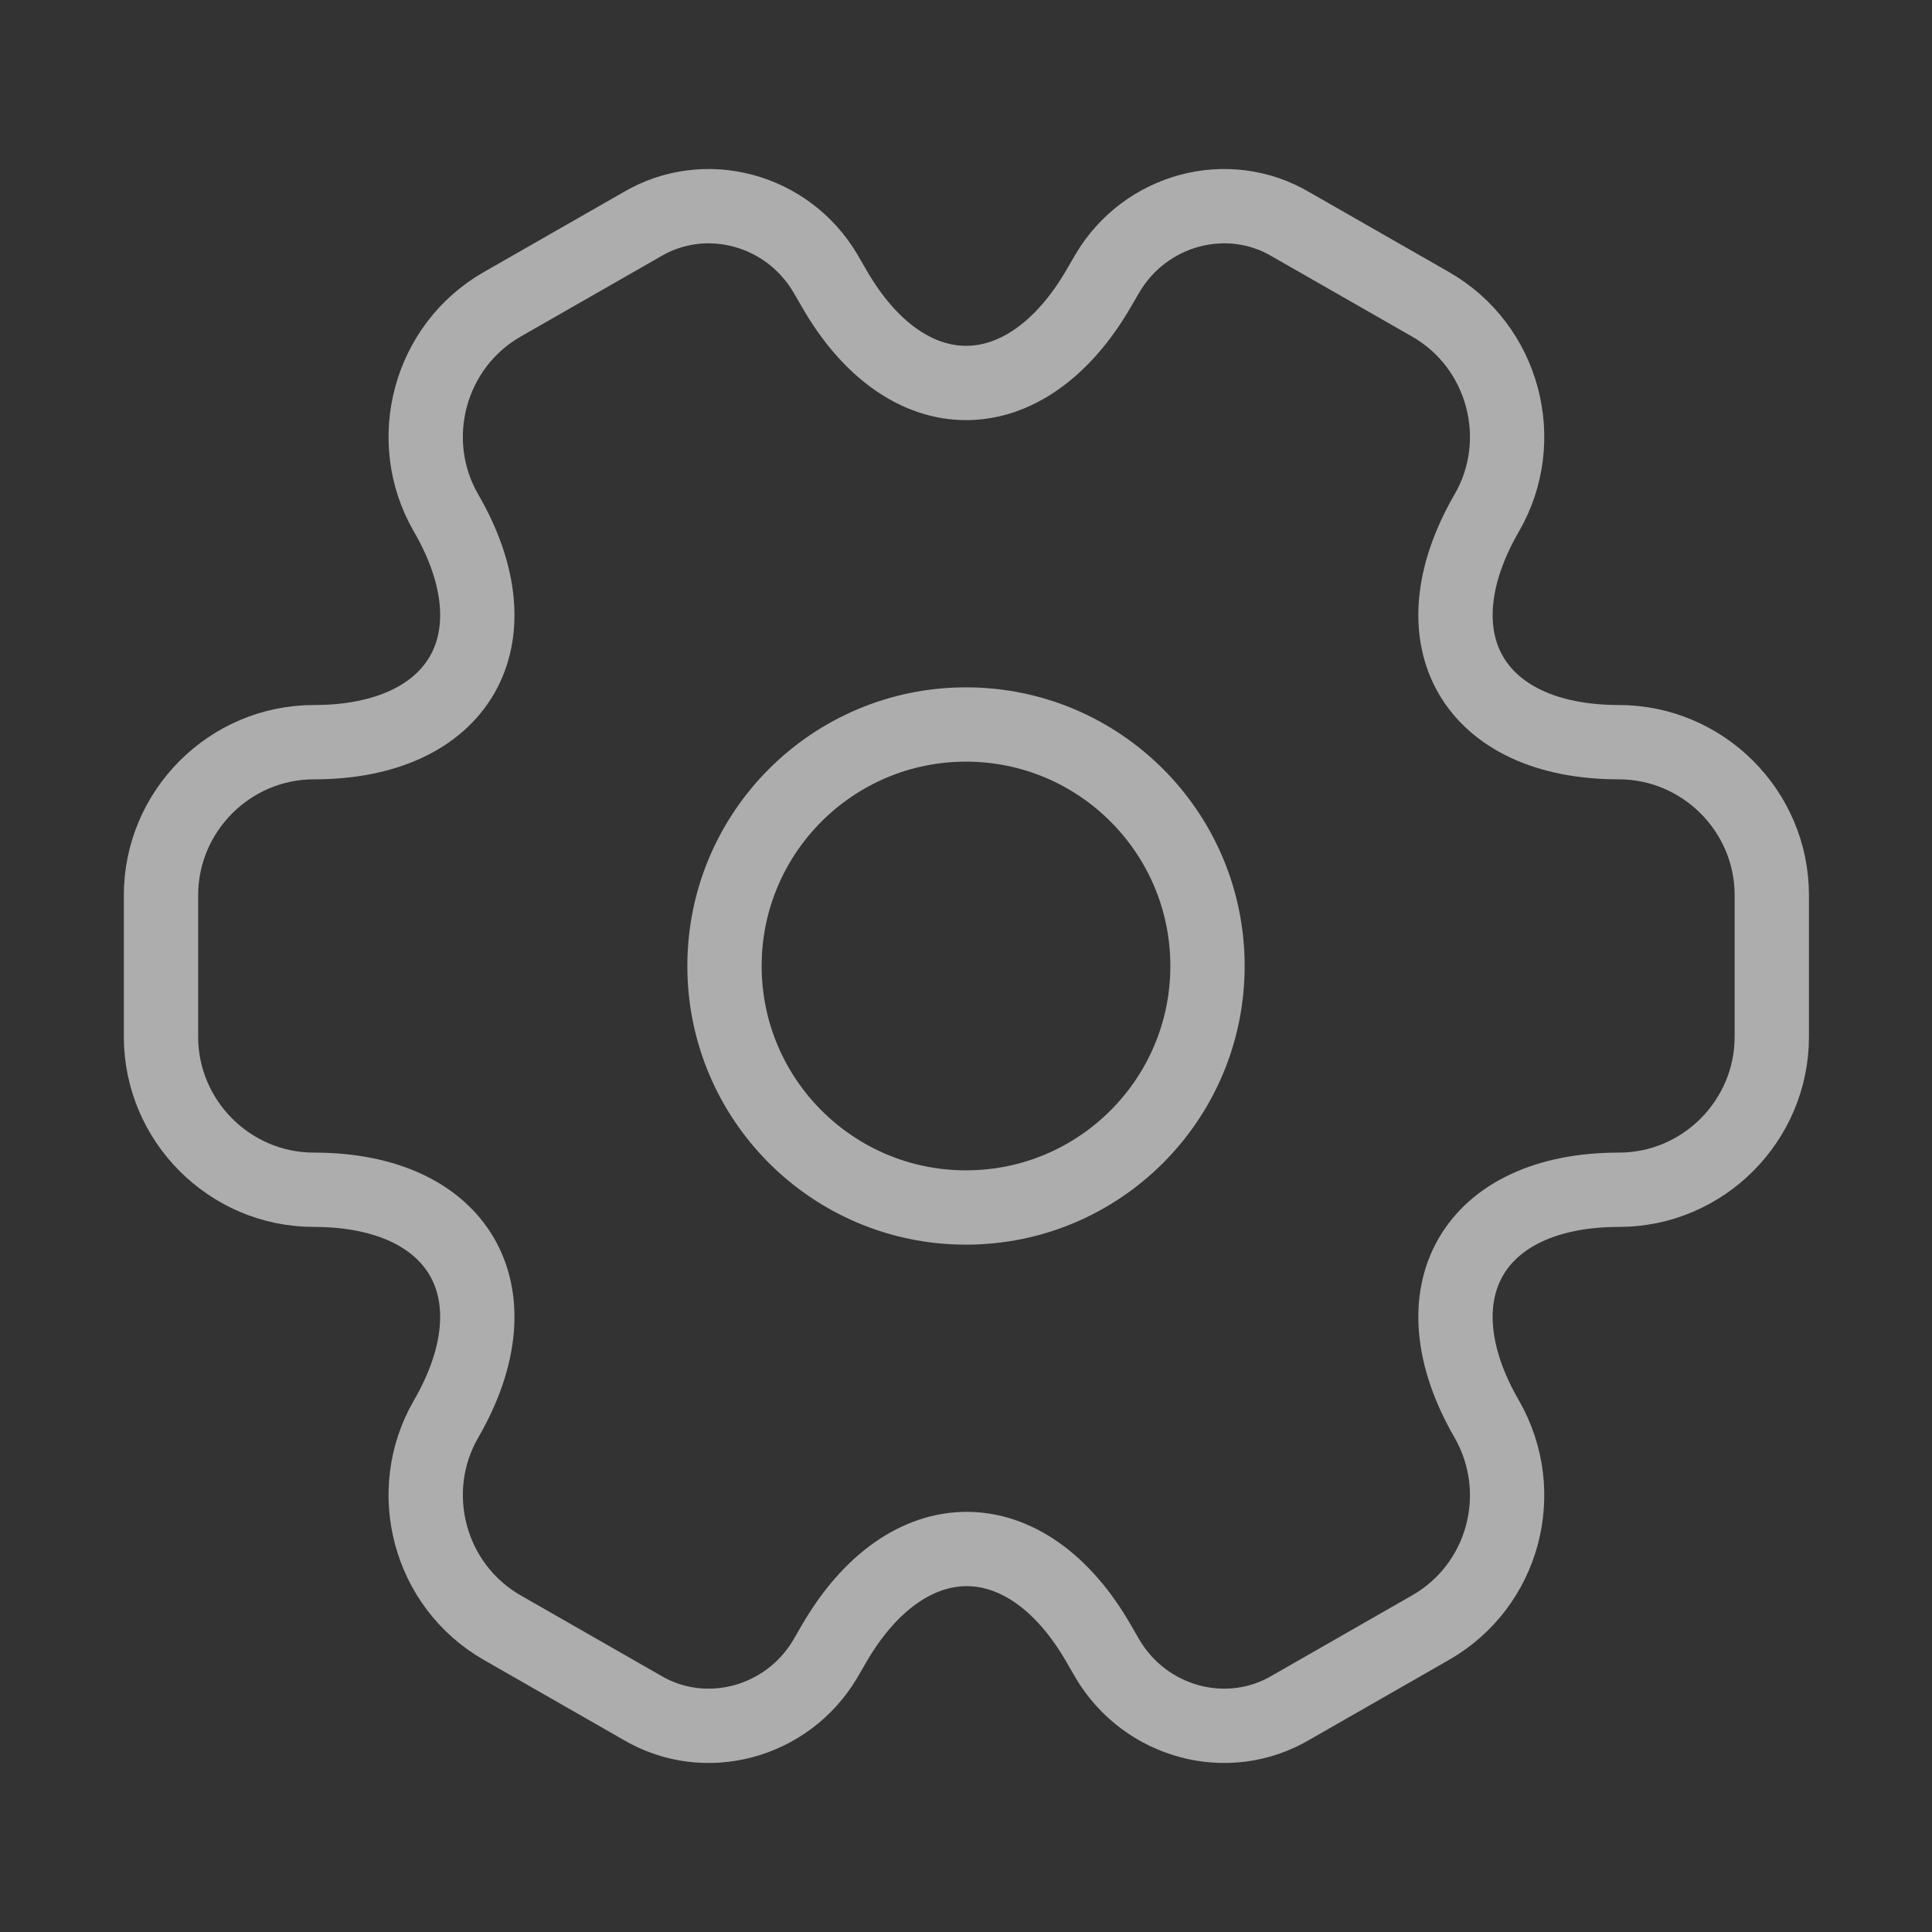 <svg width="39" height="39" viewBox="0 0 39 39" fill="none" xmlns="http://www.w3.org/2000/svg">
<rect x="0" y="0" width="39" height="39" fill="#333333" stroke="none"/>
<path d="M19.5 24.375C22.192 24.375 24.375 22.192 24.375 19.5C24.375 16.808 22.192 14.625 19.5 14.625C16.808 14.625 14.625 16.808 14.625 19.5C14.625 22.192 16.808 24.375 19.5 24.375Z" stroke="white" stroke-opacity="0.6" stroke-width="1.5" stroke-miterlimit="10" stroke-linecap="round" stroke-linejoin="round"/>
<path d="M3.25 20.93V18.07C3.25 16.38 4.631 14.982 6.338 14.982C9.279 14.982 10.481 12.902 9.002 10.351C8.158 8.889 8.661 6.987 10.14 6.142L12.951 4.534C14.235 3.77 15.893 4.225 16.656 5.509L16.835 5.817C18.297 8.369 20.703 8.369 22.181 5.817L22.36 5.509C23.124 4.225 24.781 3.77 26.065 4.534L28.876 6.142C30.355 6.987 30.859 8.889 30.014 10.351C28.535 12.902 29.738 14.982 32.679 14.982C34.369 14.982 35.766 16.364 35.766 18.07V20.93C35.766 22.62 34.385 24.017 32.679 24.017C29.738 24.017 28.535 26.097 30.014 28.649C30.859 30.127 30.355 32.012 28.876 32.857L26.065 34.466C24.781 35.23 23.124 34.775 22.36 33.491L22.181 33.182C20.719 30.631 18.314 30.631 16.835 33.182L16.656 33.491C15.893 34.775 14.235 35.23 12.951 34.466L10.14 32.857C8.661 32.012 8.158 30.111 9.002 28.649C10.481 26.097 9.279 24.017 6.338 24.017C4.631 24.017 3.25 22.62 3.25 20.93Z" stroke="white" stroke-opacity="0.6" stroke-width="1.5" stroke-miterlimit="10" stroke-linecap="round" stroke-linejoin="round"/>
</svg>
